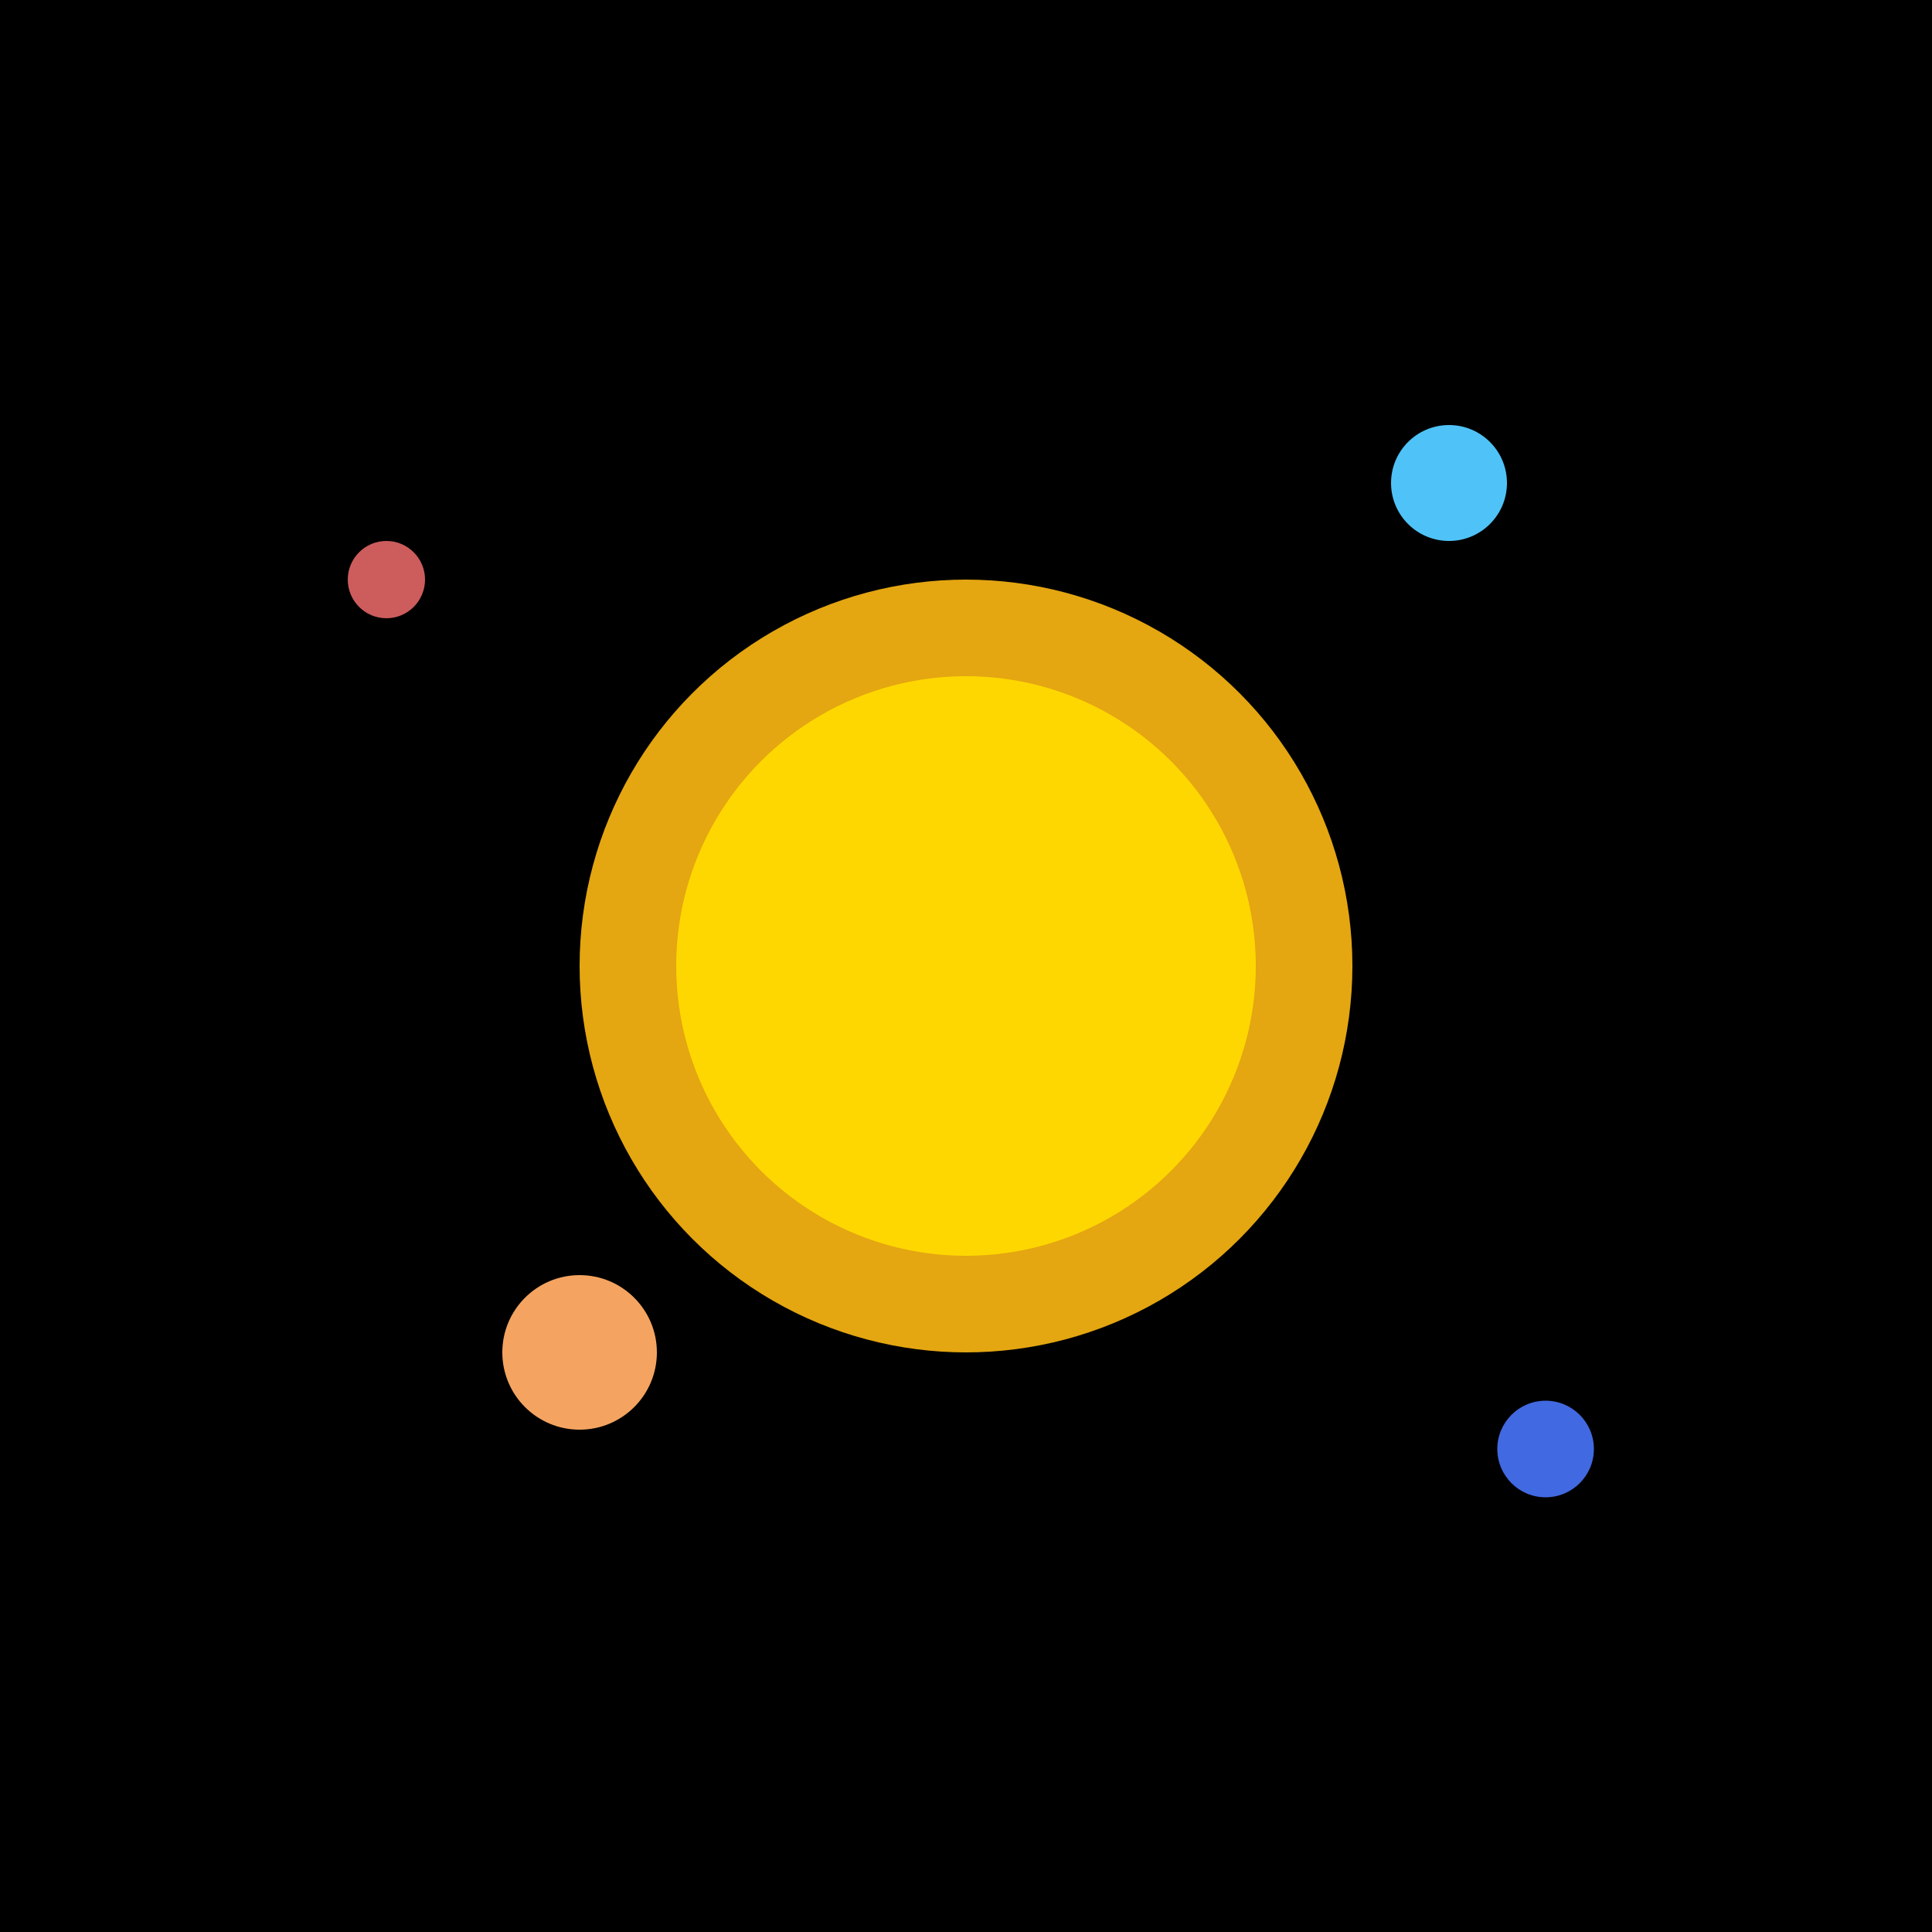 <svg xmlns="http://www.w3.org/2000/svg" viewBox="0 0 100 100">
  <rect width="100" height="100" fill="#000000"/>
  <circle cx="50" cy="50" r="20" fill="#FDB813" opacity="0.9">
    <animate attributeName="r" values="20;22;20" dur="2s" repeatCount="indefinite"/>
  </circle>
  <circle cx="50" cy="50" r="15" fill="#FFD700"/>
  <circle cx="75" cy="25" r="3" fill="#4FC3F7"/>
  <circle cx="20" cy="30" r="2" fill="#CD5C5C"/>
  <circle cx="30" cy="70" r="4" fill="#F4A460"/>
  <circle cx="80" cy="75" r="2.5" fill="#4169E1"/>
</svg>